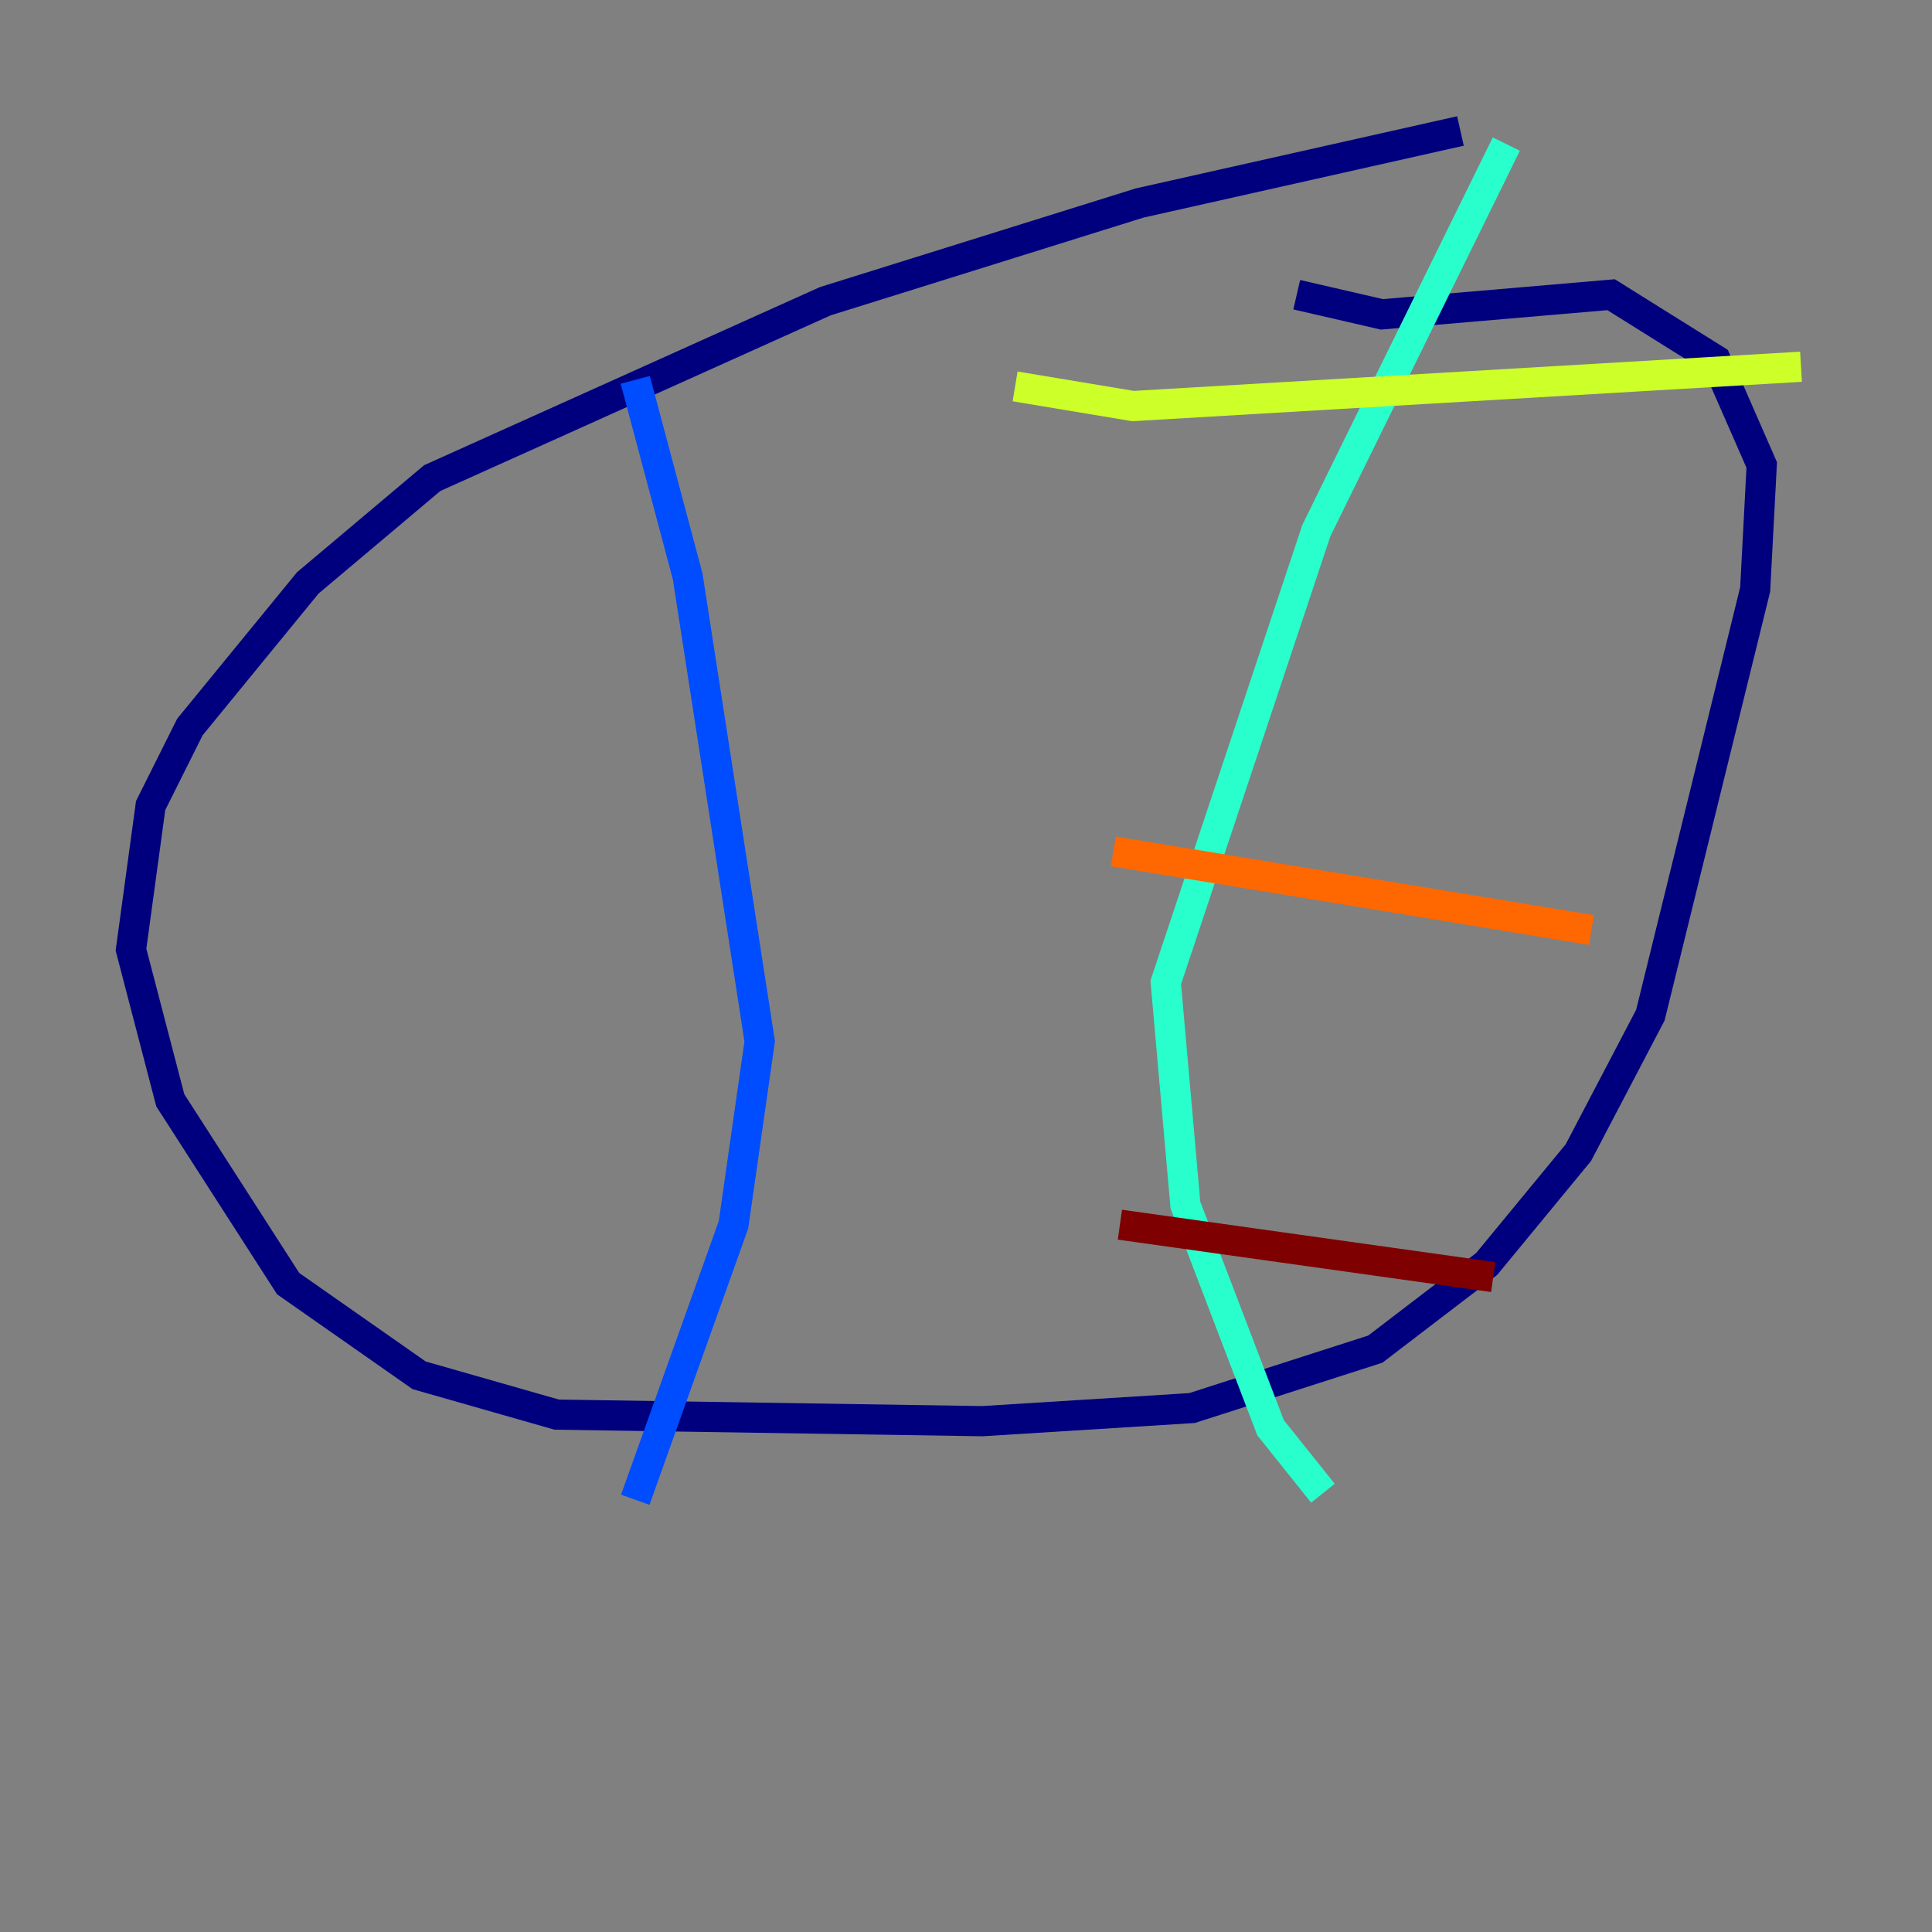 <?xml version="1.0" encoding="utf-8" ?>
<svg baseProfile="tiny" height="128" version="1.2" viewBox="0,0,128,128" width="128" xmlns="http://www.w3.org/2000/svg" xmlns:ev="http://www.w3.org/2001/xml-events" xmlns:xlink="http://www.w3.org/1999/xlink"><rect x="0" y="0" width="128" height="128" fill="#808080" stroke="none"/><defs /><polyline fill="none" points="96.759,8.678 75.498,13.451 54.671,19.959 28.637,31.675 20.393,38.617 12.583,48.163 9.98,53.37 8.678,62.915 11.281,72.895 19.091,85.044 27.77,91.119 36.881,93.722 65.085,94.156 78.969,93.288 91.119,89.383 98.495,83.742 104.57,76.366 109.342,67.254 116.285,39.051 116.719,30.807 113.681,23.864 106.739,19.525 91.552,20.827 85.912,19.525" stroke="#00007f" stroke-width="2" /><polyline fill="none" points="42.088,25.166 45.559,38.183 50.332,68.99 48.597,81.139 42.088,99.363" stroke="#004cff" stroke-width="2" /><polyline fill="none" points="99.797,9.546 87.214,35.146 77.234,65.085 78.536,79.837 84.176,94.59 87.647,98.929" stroke="#29ffcd" stroke-width="2" /><polyline fill="none" points="67.254,25.6 75.064,26.902 119.322,24.298" stroke="#cdff29" stroke-width="2" /><polyline fill="none" points="73.763,56.407 105.437,61.614" stroke="#ff6700" stroke-width="2" /><polyline fill="none" points="74.197,81.139 98.929,84.61" stroke="#7f0000" stroke-width="2" /></svg>